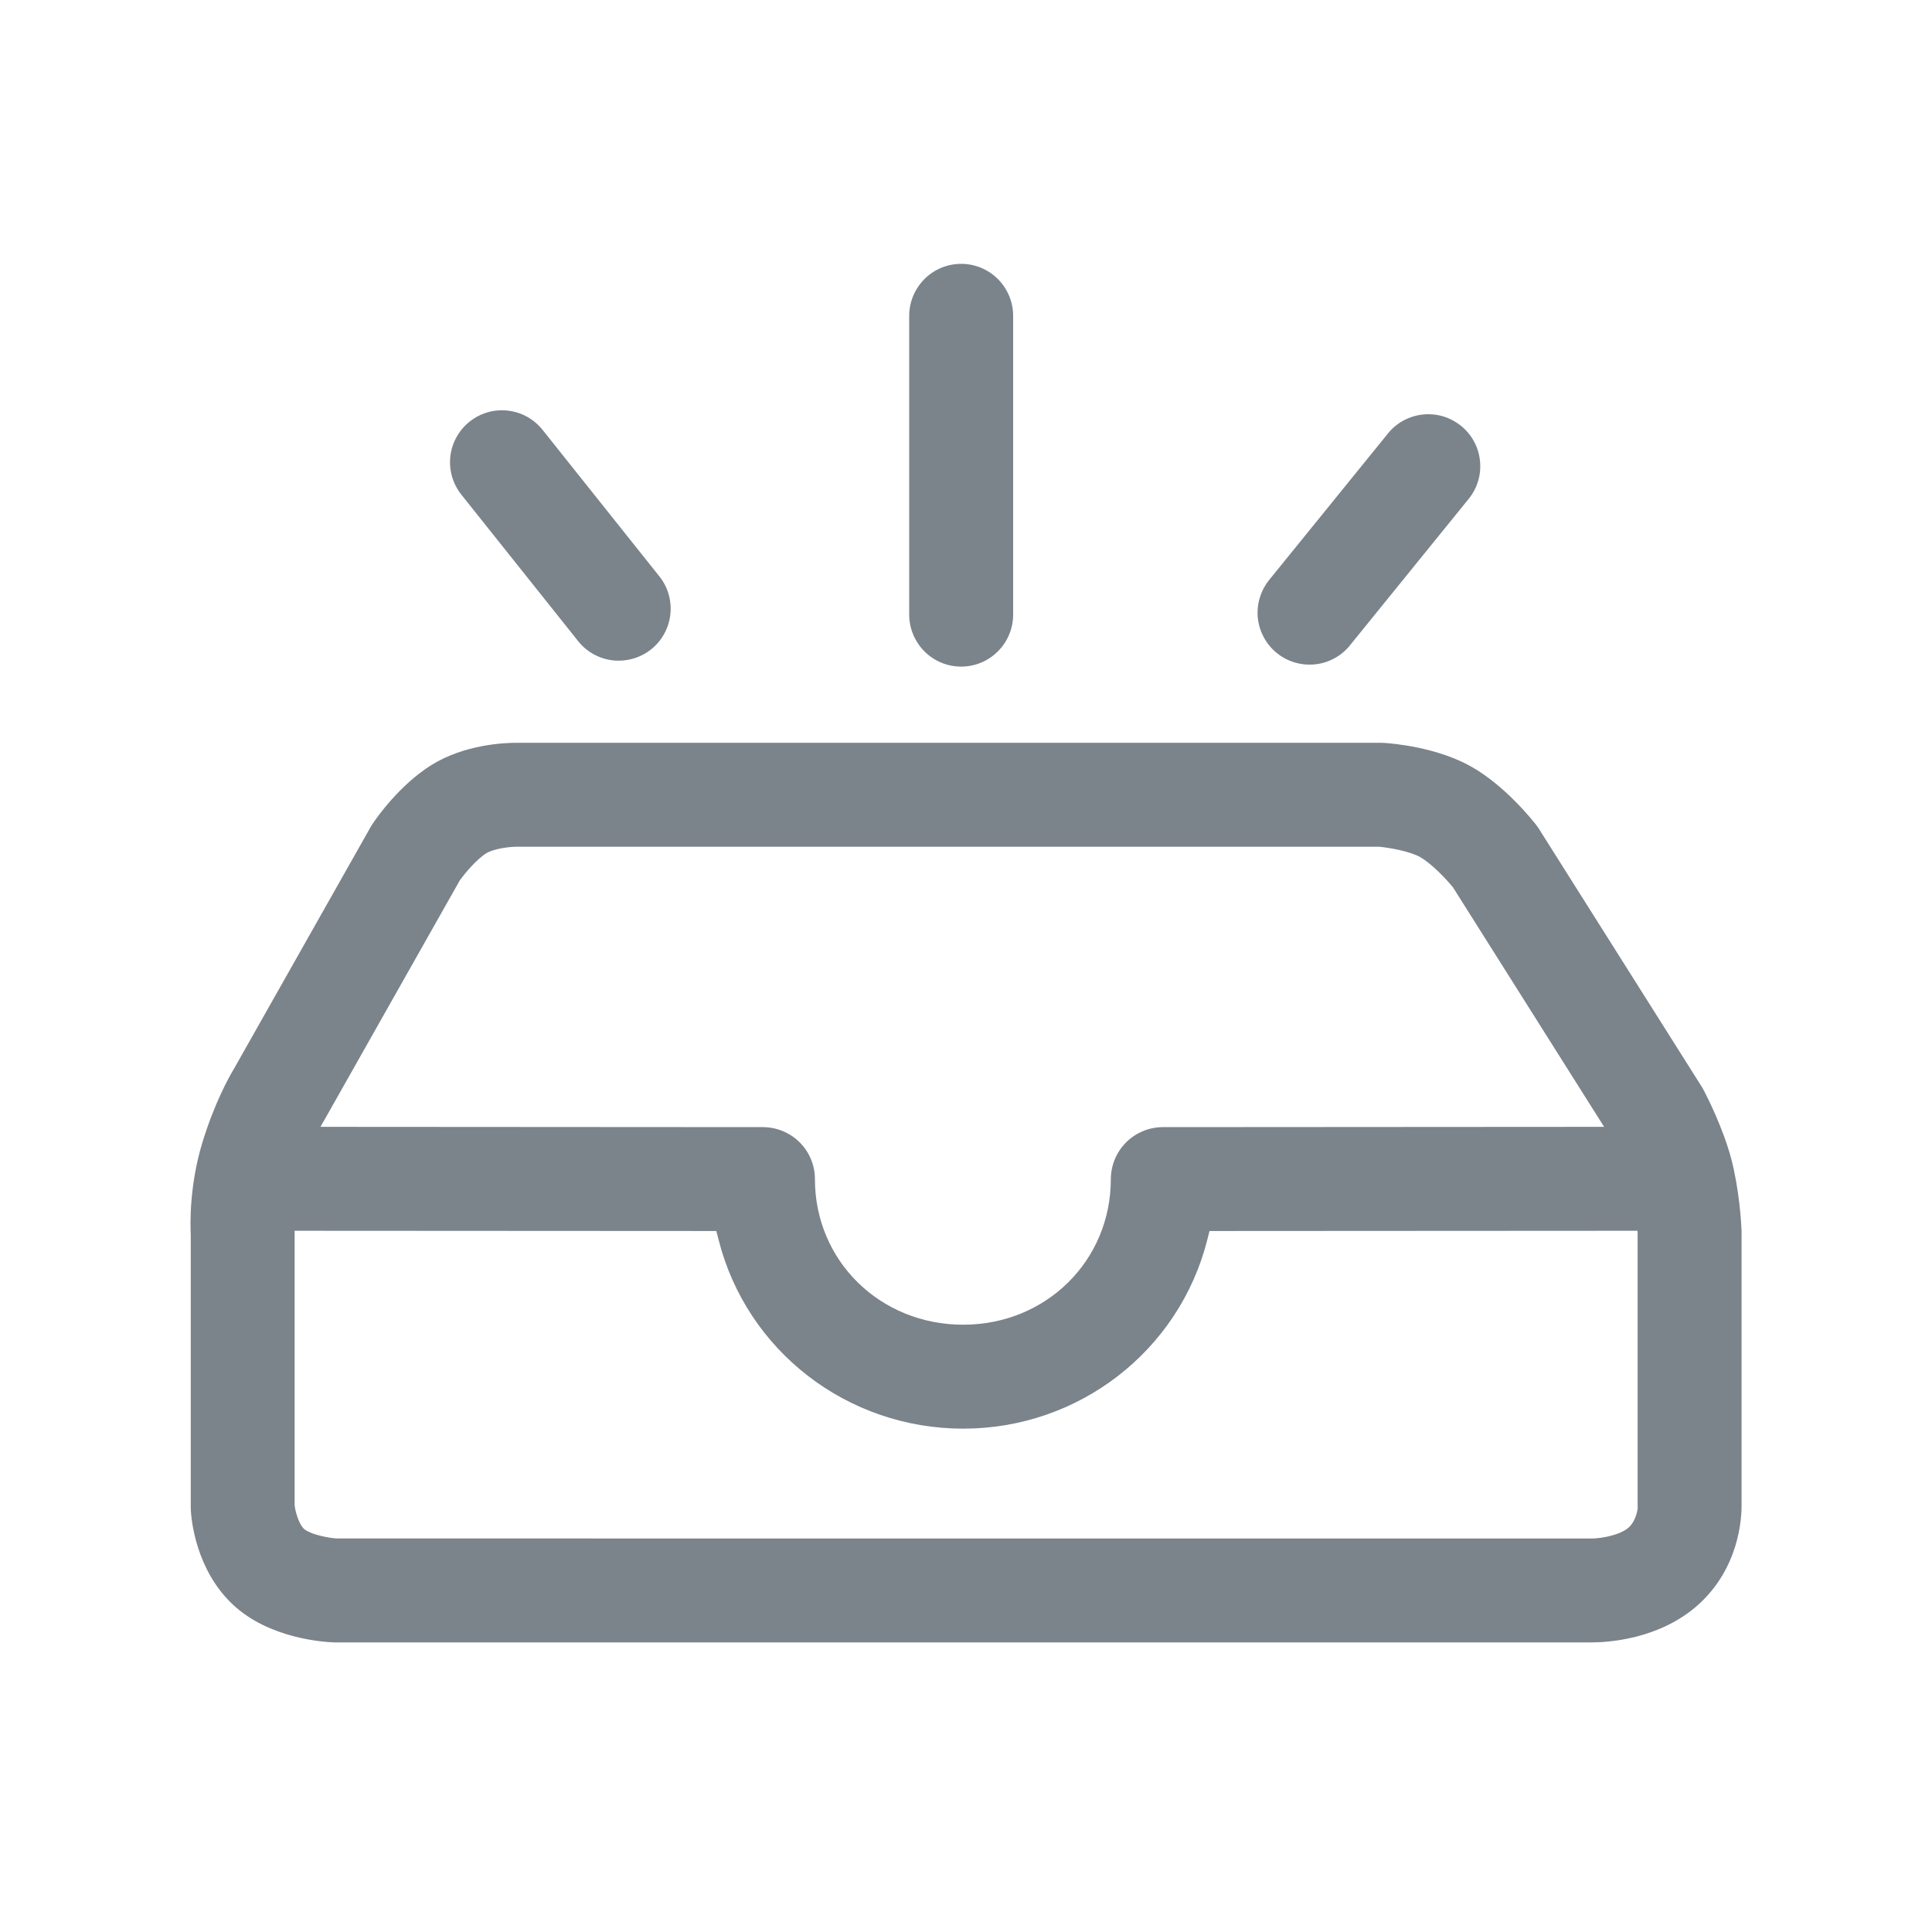 <svg width="30" height="30" viewBox="0 0 30 30" fill="none" xmlns="http://www.w3.org/2000/svg">
<path d="M5.213 25.503L5.185 25.503C5.022 25.497 4.178 25.443 3.616 24.916C3.04 24.375 2.971 23.598 2.963 23.448C2.962 23.433 2.962 23.419 2.962 23.405V19.171C2.953 18.997 2.942 18.408 3.139 17.753C3.329 17.126 3.562 16.714 3.629 16.603L5.755 12.842C5.765 12.823 5.777 12.805 5.789 12.787C5.855 12.689 6.211 12.183 6.7 11.879C7.214 11.559 7.836 11.534 8.015 11.534H21.441C21.459 11.534 21.476 11.535 21.493 11.536C21.627 11.544 22.32 11.603 22.856 11.91C23.368 12.203 23.781 12.716 23.858 12.815C23.874 12.836 23.888 12.857 23.902 12.879L26.427 16.879C26.438 16.896 26.448 16.915 26.458 16.934C26.507 17.027 26.756 17.517 26.883 17.995C27.007 18.467 27.038 18.989 27.042 19.089L27.043 19.123V23.358C27.046 23.581 27.004 24.35 26.367 24.921C25.763 25.461 24.951 25.503 24.716 25.503H5.213V25.503ZM4.996 17.461C4.95 17.544 4.806 17.817 4.684 18.219C4.556 18.645 4.571 19.043 4.573 19.087C4.574 19.106 4.575 19.125 4.575 19.144V23.377L4.577 23.389C4.587 23.465 4.633 23.649 4.713 23.733L4.724 23.744L4.737 23.753C4.849 23.836 5.127 23.884 5.224 23.889L24.717 23.89C24.879 23.888 25.162 23.834 25.29 23.719C25.404 23.616 25.43 23.44 25.43 23.412L25.429 23.363V19.148C25.42 18.983 25.388 18.656 25.322 18.407C25.247 18.124 25.08 17.784 25.047 17.719L25.038 17.703L22.561 13.777L22.553 13.768C22.459 13.654 22.234 13.413 22.054 13.31C21.899 13.221 21.582 13.164 21.418 13.148L21.401 13.148H8.017C7.892 13.149 7.659 13.182 7.552 13.249C7.4 13.343 7.221 13.559 7.147 13.66L7.141 13.668L5.029 17.405L5.006 17.444L5.006 17.443C5.006 17.445 4.996 17.461 4.996 17.461ZM14.925 10.351C14.711 10.351 14.506 10.266 14.355 10.115C14.204 9.963 14.118 9.758 14.118 9.544V4.903C14.118 4.69 14.204 4.485 14.355 4.333C14.506 4.182 14.711 4.097 14.925 4.097C15.139 4.097 15.344 4.182 15.495 4.333C15.646 4.484 15.732 4.69 15.732 4.903V9.544C15.732 9.758 15.647 9.963 15.495 10.114C15.344 10.266 15.139 10.351 14.925 10.351V10.351ZM20.334 10.32C20.12 10.32 19.915 10.235 19.764 10.084C19.613 9.933 19.528 9.728 19.527 9.514C19.528 9.329 19.591 9.149 19.708 9.005L21.552 6.731C21.627 6.637 21.723 6.562 21.832 6.51C21.94 6.459 22.059 6.432 22.179 6.432C22.366 6.432 22.541 6.495 22.686 6.612C22.769 6.679 22.838 6.761 22.888 6.854C22.939 6.947 22.97 7.05 22.981 7.155C22.992 7.261 22.983 7.367 22.952 7.469C22.922 7.57 22.872 7.665 22.805 7.747L20.961 10.022C20.886 10.115 20.791 10.191 20.682 10.242C20.574 10.294 20.455 10.321 20.335 10.32H20.334V10.32ZM9.607 10.259C9.486 10.259 9.366 10.232 9.257 10.179C9.148 10.127 9.052 10.05 8.977 9.955L7.164 7.681C7.031 7.513 6.969 7.3 6.993 7.087C7.017 6.875 7.125 6.68 7.292 6.547C7.434 6.433 7.611 6.37 7.794 6.371C8.041 6.371 8.271 6.482 8.425 6.675L10.238 8.949C10.372 9.116 10.433 9.33 10.409 9.542C10.385 9.755 10.278 9.949 10.111 10.083C9.968 10.197 9.791 10.258 9.608 10.259H9.607Z" fill="#7B838B"/>
<path d="M14.956 22.184C13.158 22.184 11.597 20.979 11.159 19.254L11.123 19.115L3.959 19.111C3.745 19.11 3.54 19.025 3.388 18.874C3.237 18.722 3.152 18.517 3.152 18.303C3.152 18.09 3.237 17.885 3.389 17.733C3.54 17.582 3.745 17.497 3.959 17.497L11.848 17.502C12.062 17.503 12.267 17.588 12.418 17.739C12.569 17.89 12.654 18.095 12.654 18.309C12.654 19.577 13.665 20.57 14.956 20.57C16.242 20.57 17.249 19.577 17.249 18.309C17.25 18.095 17.335 17.89 17.486 17.739C17.637 17.588 17.842 17.503 18.056 17.502L25.872 17.497C26.317 17.497 26.679 17.858 26.679 18.303C26.68 18.748 26.318 19.11 25.873 19.111L18.781 19.115L18.746 19.254C18.308 20.979 16.75 22.184 14.956 22.184Z" fill="#7B838B"/>
</svg>
